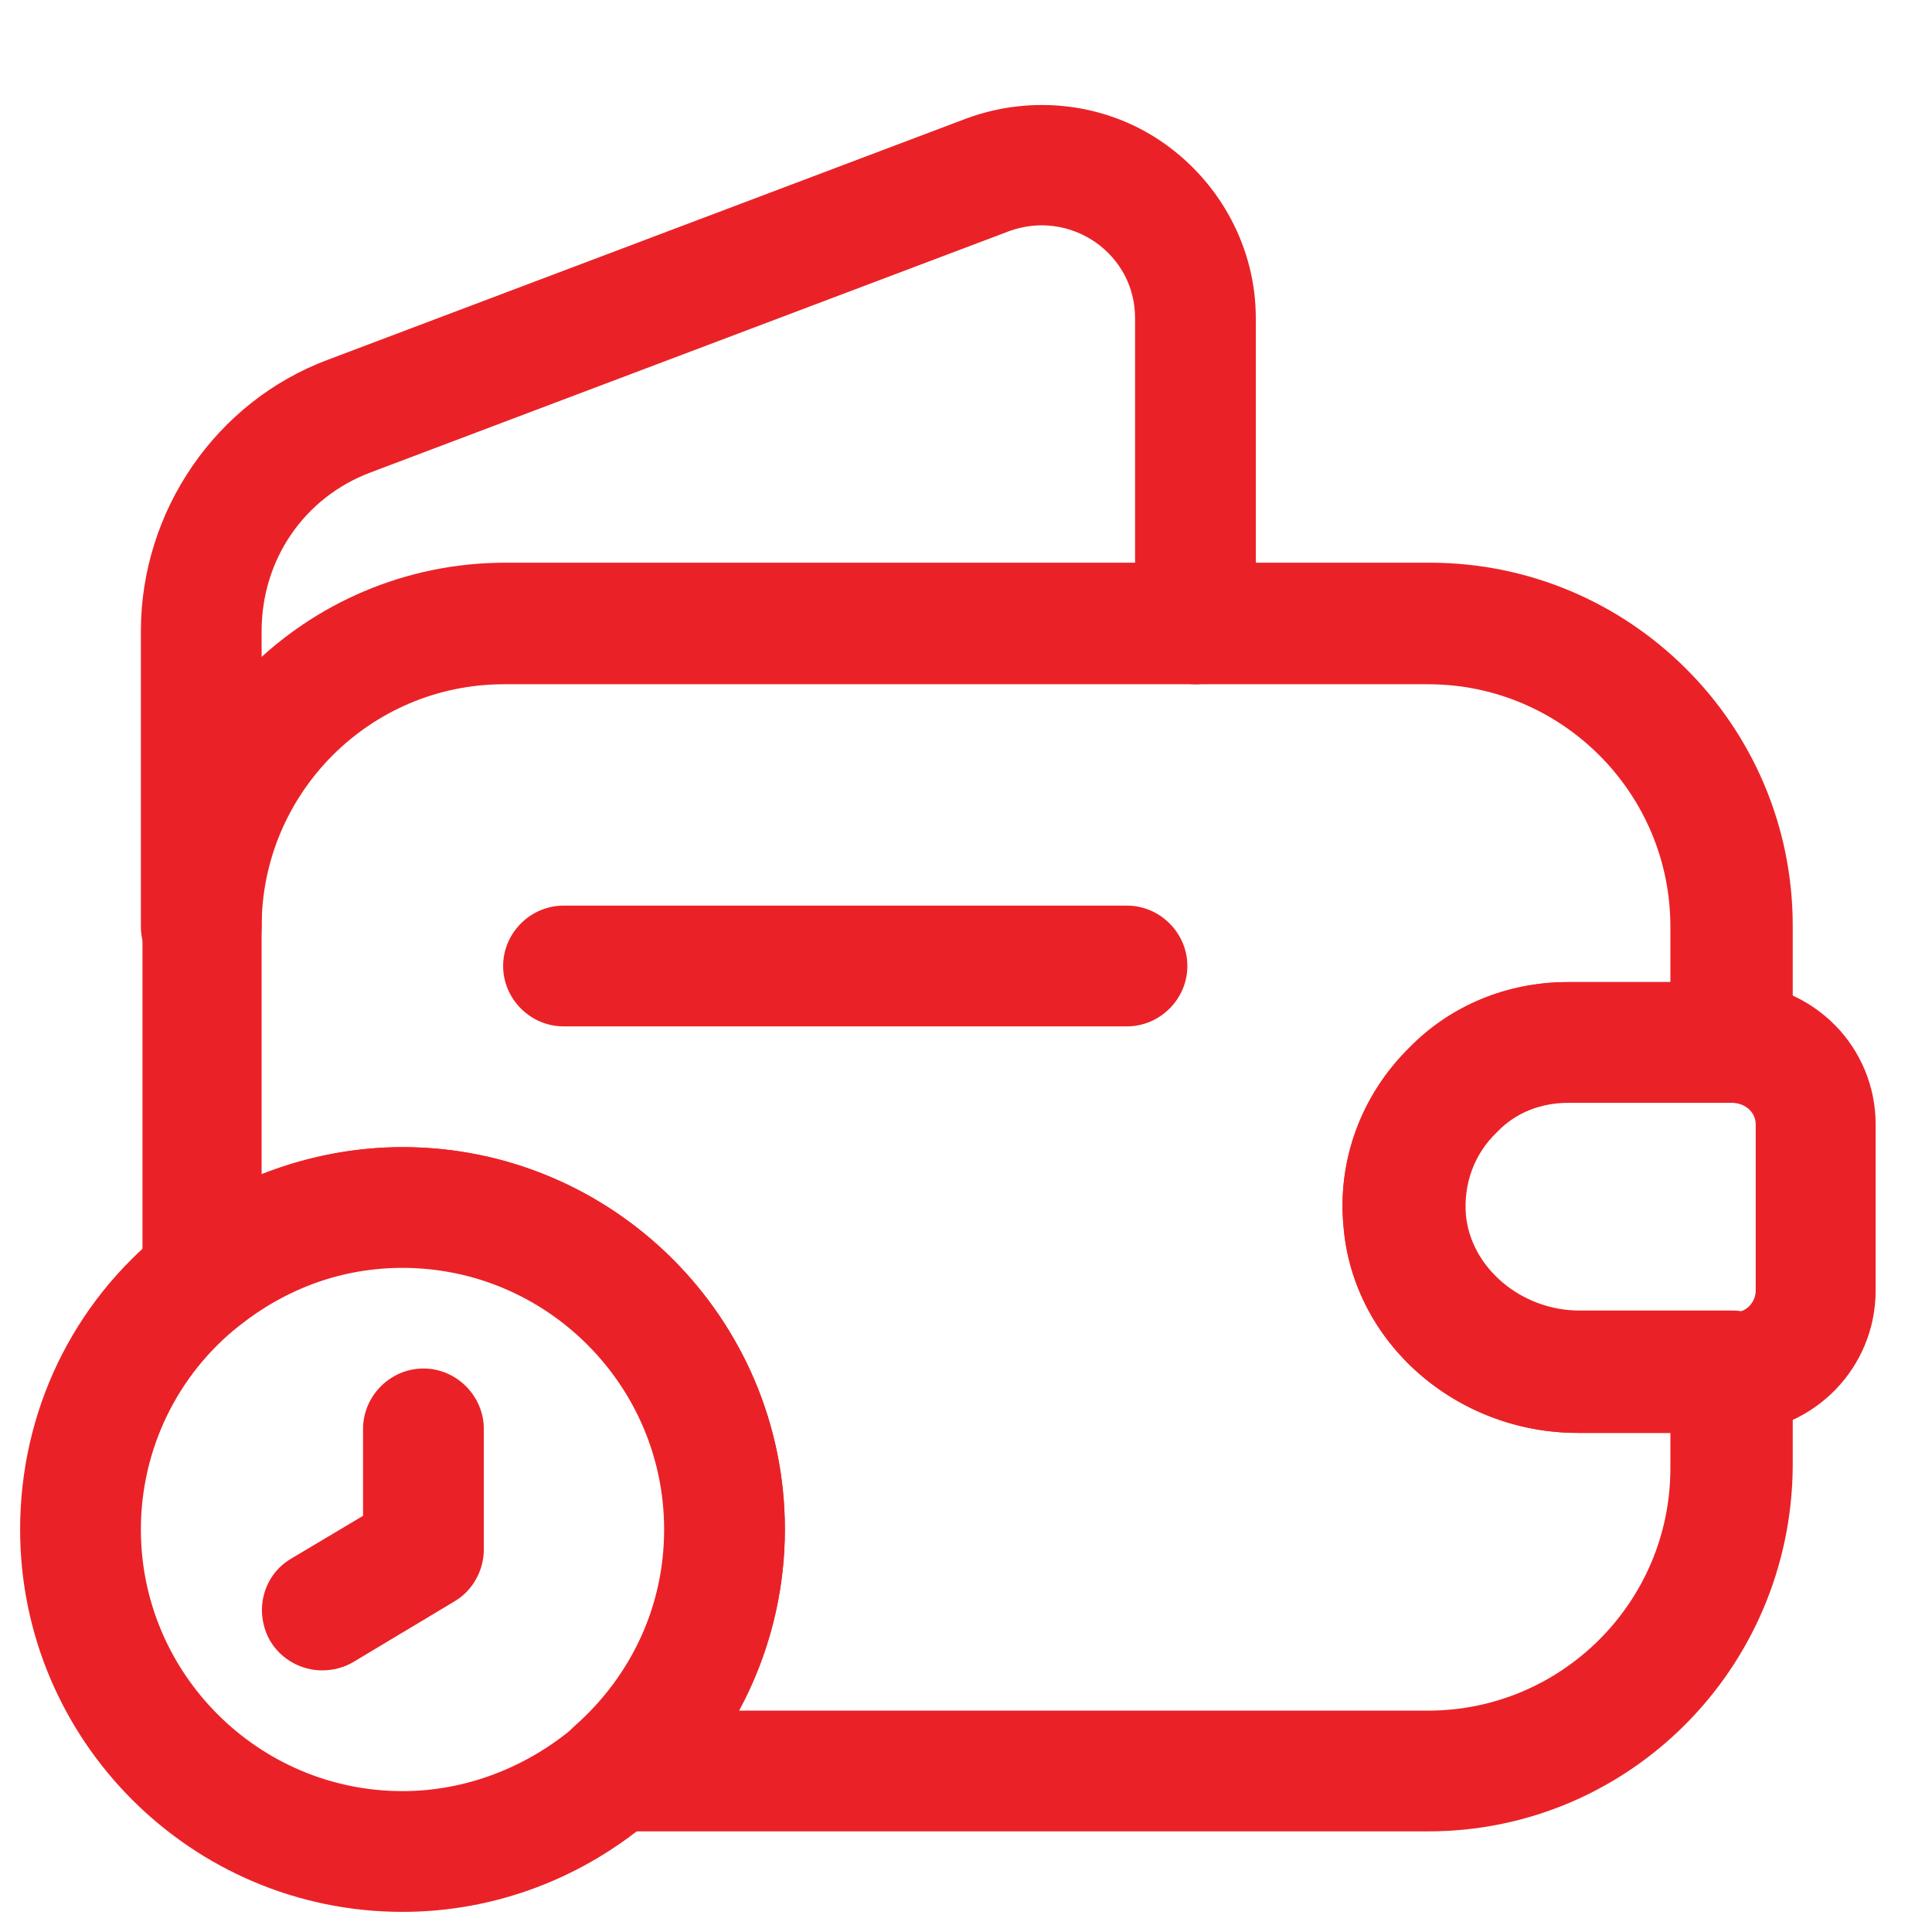 <svg width="48" height="48" viewBox="0 0 48 48" fill="none" xmlns="http://www.w3.org/2000/svg">
<path d="M35.48 45.5H15.28C14.66 45.5 14.1 45.12 13.88 44.52C13.66 43.92 13.82 43.28 14.3 42.86C15.7 41.62 16.52 39.84 16.52 37.98C16.52 34.4 13.6 31.48 10.02 31.48C8.54 31.48 7.14 31.98 5.96 32.92C5.5 33.28 4.9 33.34 4.38 33.1C3.86 32.86 3.54 32.32 3.54 31.74V23C3.54 18.02 7.58 13.98 12.56 13.98H35.52C40.5 13.98 44.54 18.02 44.54 23V25.88C44.54 26.7 43.86 27.38 43.04 27.38H39C38.3 27.38 37.66 27.64 37.2 28.12L37.18 28.14C36.62 28.68 36.36 29.42 36.42 30.18C36.54 31.5 37.8 32.56 39.24 32.56H43.04C43.86 32.56 44.54 33.24 44.54 34.06V36.44C44.5 41.46 40.46 45.5 35.48 45.5ZM18.36 42.5H35.48C38.8 42.5 41.5 39.8 41.5 36.48V35.6H39.2C36.18 35.6 33.62 33.36 33.38 30.48C33.22 28.84 33.82 27.22 35.02 26.04C36.06 24.98 37.46 24.4 38.96 24.4H41.5V23.02C41.5 19.7 38.8 17 35.48 17H12.52C9.2 17 6.5 19.7 6.5 23.02V29.18C7.62 28.74 8.8 28.5 10 28.5C15.24 28.5 19.5 32.76 19.5 38C19.5 39.58 19.1 41.14 18.36 42.5Z" fill="#EA2227"/>
<path d="M5 24.52C4.18 24.52 3.5 23.84 3.5 23.02V15.68C3.5 12.7 5.36 9.98 8.14 8.94L24.02 2.94C25.66 2.34 27.5 2.56 28.92 3.56C30.34 4.56 31.2 6.18 31.2 7.9V15.5C31.2 16.32 30.52 17 29.7 17C28.88 17 28.2 16.32 28.2 15.5V7.9C28.2 7.14 27.84 6.46 27.22 6.02C26.58 5.58 25.8 5.48 25.08 5.74L9.2 11.74C7.56 12.36 6.5 13.9 6.5 15.68V23.02C6.5 23.84 5.82 24.52 5 24.52Z" fill="#EA2227"/>
<path d="M39.2 35.6C36.18 35.6 33.62 33.36 33.38 30.48C33.22 28.82 33.82 27.2 35.02 26.02C36.04 24.98 37.44 24.4 38.94 24.4H43.1C45.08 24.46 46.6 26.02 46.6 27.94V32.06C46.6 33.98 45.08 35.54 43.16 35.6H39.2ZM43.06 27.4H38.96C38.26 27.4 37.62 27.66 37.16 28.14C36.58 28.7 36.3 29.46 36.38 30.22C36.5 31.54 37.76 32.6 39.2 32.6H43.12C43.38 32.6 43.62 32.36 43.62 32.06V27.94C43.62 27.64 43.38 27.42 43.06 27.4Z" fill="#EA2227"/>
<path d="M28 25.5H14C13.18 25.5 12.5 24.82 12.5 24C12.5 23.18 13.18 22.5 14 22.5H28C28.82 22.5 29.5 23.18 29.5 24C29.5 24.82 28.82 25.5 28 25.5Z" fill="#EA2227"/>
<path d="M10 47.5C4.76 47.5 0.5 43.24 0.5 38C0.5 35.08 1.8 32.38 4.06 30.58C5.74 29.24 7.86 28.5 10 28.5C15.24 28.5 19.5 32.76 19.5 38C19.5 40.72 18.32 43.32 16.28 45.12C14.52 46.66 12.3 47.5 10 47.5ZM10 31.5C8.52 31.5 7.12 32 5.94 32.94C4.4 34.16 3.5 36.02 3.5 38C3.5 41.58 6.42 44.5 10 44.5C11.56 44.5 13.08 43.92 14.3 42.88C15.7 41.64 16.5 39.88 16.5 38C16.5 34.42 13.58 31.5 10 31.5Z" fill="#EA2227"/>
<path d="M8 41.5C7.5 41.5 7 41.24 6.72 40.78C6.3 40.06 6.52 39.14 7.24 38.72L9.02 37.66V35.5C9.02 34.68 9.7 34 10.52 34C11.34 34 12.02 34.68 12.02 35.5V38.5C12.02 39.02 11.74 39.52 11.3 39.78L8.8 41.28C8.54 41.44 8.26 41.5 8 41.5Z" fill="#EA2227"/>
</svg>

